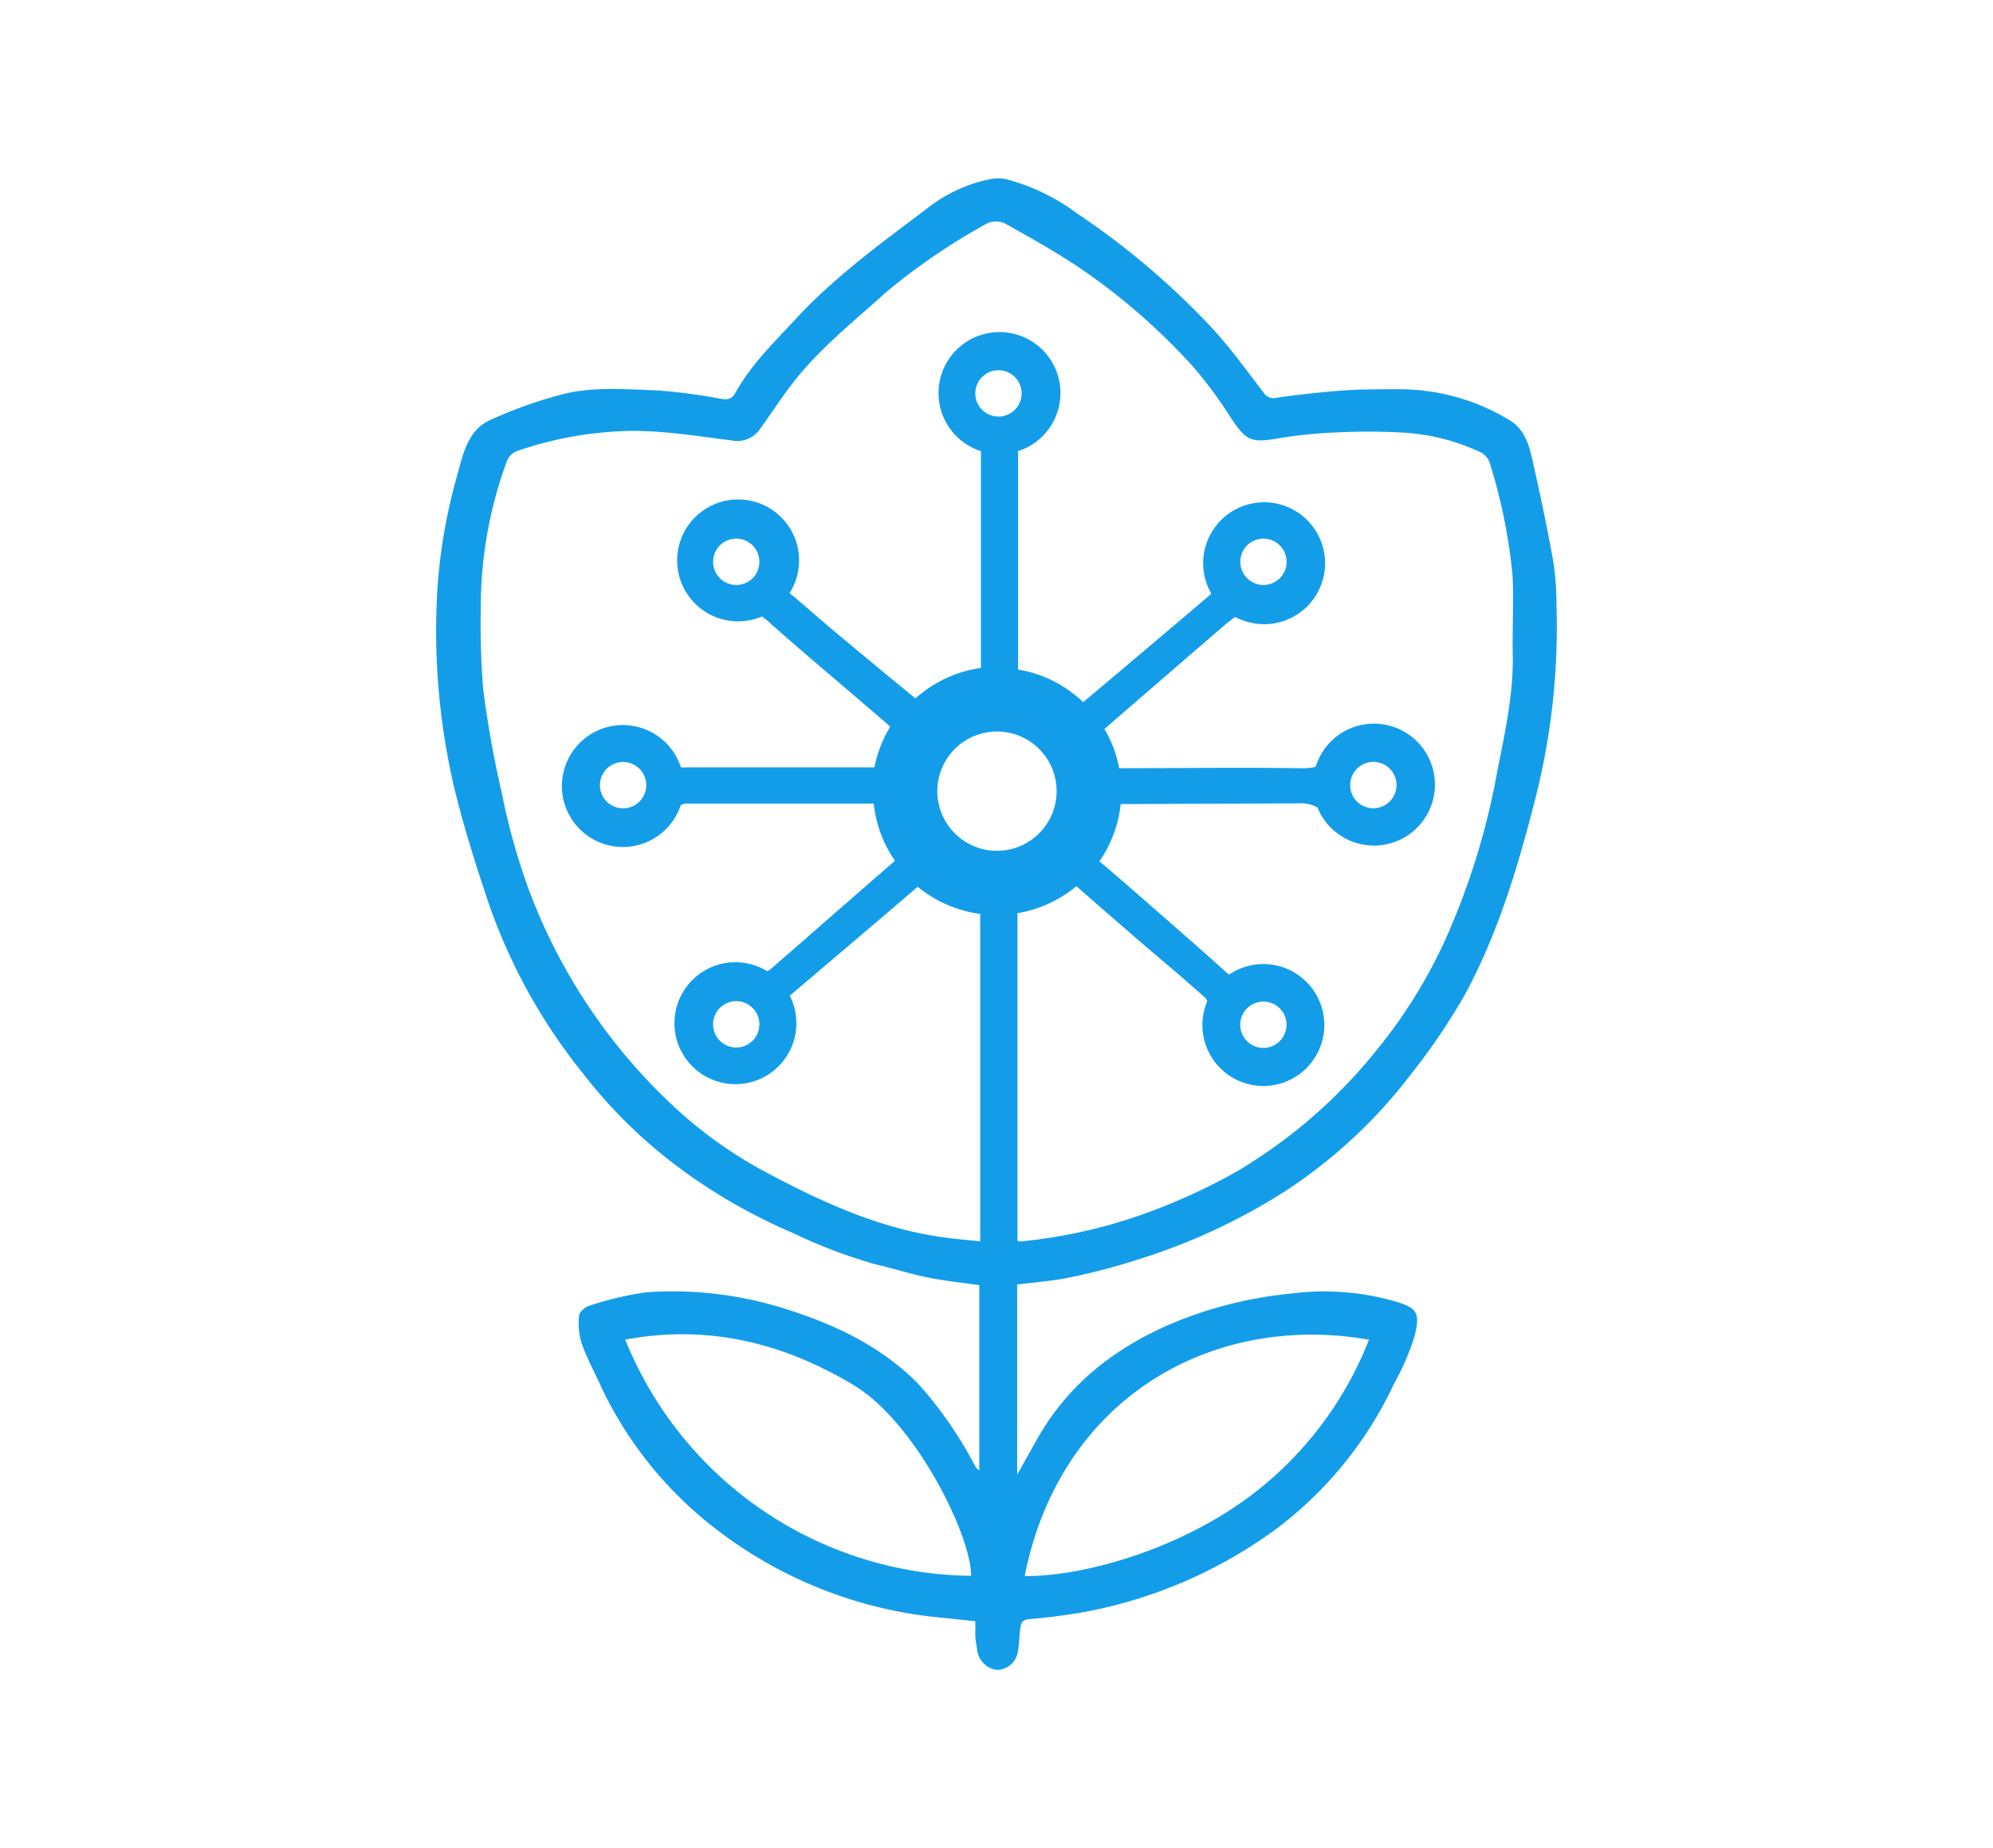 <svg id="Layer_1" data-name="Layer 1" xmlns="http://www.w3.org/2000/svg" viewBox="0 0 196.17 181.9"><defs><style>.cls-1{fill:#139de9;}</style></defs><path class="cls-1" d="M153.2,59.5a28,28,0,0,0-.32-4.29c-.59-3.26-1.27-6.51-2-9.74-.36-1.61-.77-3.24-2.38-4.16a20.86,20.86,0,0,0-10.8-3c-2.08,0-4.17,0-6.24.18s-3.88.38-5.81.66a1.15,1.15,0,0,1-1.28-.52c-1.72-2.23-3.36-4.53-5.28-6.57A76,76,0,0,0,106,21,20,20,0,0,0,99,17.63a4.15,4.15,0,0,0-1.53,0,14.78,14.78,0,0,0-6.26,2.92c-4.5,3.4-9.07,6.71-12.92,10.88-2.12,2.29-4.38,4.48-5.91,7.24-.36.64-.75.68-1.39.59a53.71,53.71,0,0,0-6.42-.84c-3.14-.11-6.34-.39-9.42.44a45,45,0,0,0-6.95,2.5c-2.13,1-2.6,3.24-3.15,5.26a53.64,53.64,0,0,0-2,11.42,67.74,67.74,0,0,0,1.56,19.06c.91,3.88,2.12,7.7,3.38,11.49a55.8,55.8,0,0,0,9.34,17,49,49,0,0,0,9.83,9.58,55.23,55.23,0,0,0,10.89,6.19,51,51,0,0,0,8.12,3.08c1.72.39,3.41.94,5.13,1.29s3.41.52,5.09.76v18.23a1.22,1.22,0,0,1-.46-.52,39.45,39.45,0,0,0-5.55-8c-3.62-3.65-8.08-5.79-12.88-7.31a36.64,36.64,0,0,0-13.83-1.7A31.38,31.38,0,0,0,58,128.52c-.42.11-1,.63-1,1a6.59,6.59,0,0,0,.25,2.69c.48,1.38,1.18,2.68,1.79,4a38.06,38.06,0,0,0,10.48,13.53A42.73,42.73,0,0,0,93,159.25l3,.32c0,.53,0,1,0,1.39s.11.9.17,1.35a2.27,2.27,0,0,0,1.92,2.05,2.11,2.11,0,0,0,2.11-1.9c.13-.69.12-1.39.21-2.09.07-.46.08-.9.8-1a58.37,58.37,0,0,0,6-.8,46.18,46.18,0,0,0,18.55-8.19,38,38,0,0,0,11.46-14.2,25,25,0,0,0,2-4.61c.56-2.24.33-2.77-1.56-3.38a25.22,25.22,0,0,0-10.5-.88,40.73,40.73,0,0,0-10.92,2.59c-6.07,2.41-11.05,6.12-14.27,11.94l-1.85,3.3V126.43c1.79-.23,3.54-.35,5.23-.71a62.58,62.58,0,0,0,6.87-1.82,59.79,59.79,0,0,0,14-6.48,49.49,49.49,0,0,0,12.57-11.57,63.71,63.71,0,0,0,5.31-7.79c3.36-6.15,5.34-12.84,7.06-19.6A68.38,68.38,0,0,0,153.2,59.5ZM61.54,131.85c8.13-1.51,15.53.3,22.5,4.49,6.13,3.69,11.6,14.91,11.54,18.76A37.14,37.14,0,0,1,61.54,131.85Zm73.21,0a35.35,35.35,0,0,1-9.38,13.5c-7.79,7-18.83,9.86-24.51,9.77C104.34,137.59,119.32,129.15,134.75,131.86ZM98.28,41a2.28,2.28,0,1,1,2.28-2.28A2.28,2.28,0,0,1,98.28,41ZM104,77.84A5.87,5.87,0,1,1,98.12,72,5.86,5.86,0,0,1,104,77.84ZM148.9,64.47c.08,4.22-.93,8.29-1.7,12.39A71.34,71.34,0,0,1,143,90.78a49.63,49.63,0,0,1-7.26,12.28,50.89,50.89,0,0,1-14,12.24A58.63,58.63,0,0,1,111.06,120a50.78,50.78,0,0,1-10.61,2.19,1,1,0,0,1-.3-.06V89.88a12.23,12.23,0,0,0,5.8-2.66c2.27,2,4.51,3.94,6.78,5.9,2,1.7,4,3.37,5.9,5.09a1,1,0,0,1,.2.33A6,6,0,1,0,121,95.91a1,1,0,0,1-.24-.16c-2.91-2.62-5.87-5.19-8.82-7.77q-1.7-1.49-3.41-2.94l-.32-.26a12.14,12.14,0,0,0,2.1-5.64l17.51-.07a3.28,3.28,0,0,1,1.86.41,6,6,0,1,0-.18-4,5.94,5.94,0,0,1-1.57.13c-5.92-.08-11.85,0-17.77,0a11.9,11.9,0,0,0-1.45-3.86q5.77-5,11.57-10a15.57,15.57,0,0,1,1.26-1l.1,0a6,6,0,1,0-2.43-2.35.74.74,0,0,1-.17.21q-6.19,5.26-12.42,10.5l0,0a12.13,12.13,0,0,0-6.41-3.21V44.4a6,6,0,1,0-3.66,0V65.74a12.2,12.2,0,0,0-6.44,3c-2.81-2.29-5.6-4.61-8.37-6.93-1.34-1.12-2.63-2.3-4-3.41l0-.06A6,6,0,1,0,75,60.68a7,7,0,0,1,.88.72c3.27,2.9,6.63,5.71,9.94,8.56.6.51,1.19,1,1.8,1.57a12.23,12.23,0,0,0-1.55,4c-6.23,0-12.46,0-18.69,0a1.94,1.94,0,0,1-.36,0A6,6,0,1,0,67,79.26a1.14,1.14,0,0,1,.65-.17c4.33,0,8.66,0,13,0H86a12.09,12.09,0,0,0,2.09,5.63l-5,4.35c-2.42,2.11-4.83,4.24-7.27,6.34a1,1,0,0,1-.32.17A6,6,0,1,0,77.74,98c4.06-3.45,8.34-7.07,12.59-10.72a12.19,12.19,0,0,0,6.15,2.67v32.23c-1.3-.14-2.56-.24-3.81-.42-6.4-.92-12.16-3.63-17.76-6.64a43.36,43.36,0,0,1-8.66-6.28A55.71,55.71,0,0,1,52,87.42a63.55,63.55,0,0,1-2.58-9.24,104.2,104.2,0,0,1-1.86-10.34,77.88,77.88,0,0,1-.24-7.8,41.67,41.67,0,0,1,2.59-14.7,1.74,1.74,0,0,1,.91-.92A35.88,35.88,0,0,1,60,42.51c4.09-.36,8.09.35,12.1.85a2.68,2.68,0,0,0,2.71-1.14c1.17-1.61,2.24-3.3,3.48-4.85,2.62-3.27,5.9-5.87,9-8.67A62.55,62.55,0,0,1,97.14,22a2.08,2.08,0,0,1,1.79,0c2.56,1.43,5.13,2.87,7.55,4.51a62.39,62.39,0,0,1,11,9.63,42.57,42.57,0,0,1,3.68,5c1.51,2.26,2,2.47,4.7,2a43,43,0,0,1,5.55-.57,61.46,61.46,0,0,1,6.51,0,20.57,20.57,0,0,1,7.92,2,1.78,1.78,0,0,1,.8,1,54.68,54.68,0,0,1,2.24,11.09C149,59.2,148.85,61.84,148.9,64.47Zm-22.93,38a2.28,2.28,0,1,1,0-3.22A2.28,2.28,0,0,1,126,102.43Zm6.93-25.2a2.28,2.28,0,1,1,2.27,2.28A2.27,2.27,0,0,1,132.9,77.23ZM122.75,53.68a2.28,2.28,0,1,1,0,3.23A2.29,2.29,0,0,1,122.75,53.68ZM74.08,56.91a2.28,2.28,0,1,1,0-3.23A2.29,2.29,0,0,1,74.08,56.91ZM63.61,77.23A2.28,2.28,0,1,1,61.33,75,2.28,2.28,0,0,1,63.61,77.23Zm10.47,25.2a2.28,2.28,0,1,1,0-3.22A2.28,2.28,0,0,1,74.08,102.43Z"/></svg>
